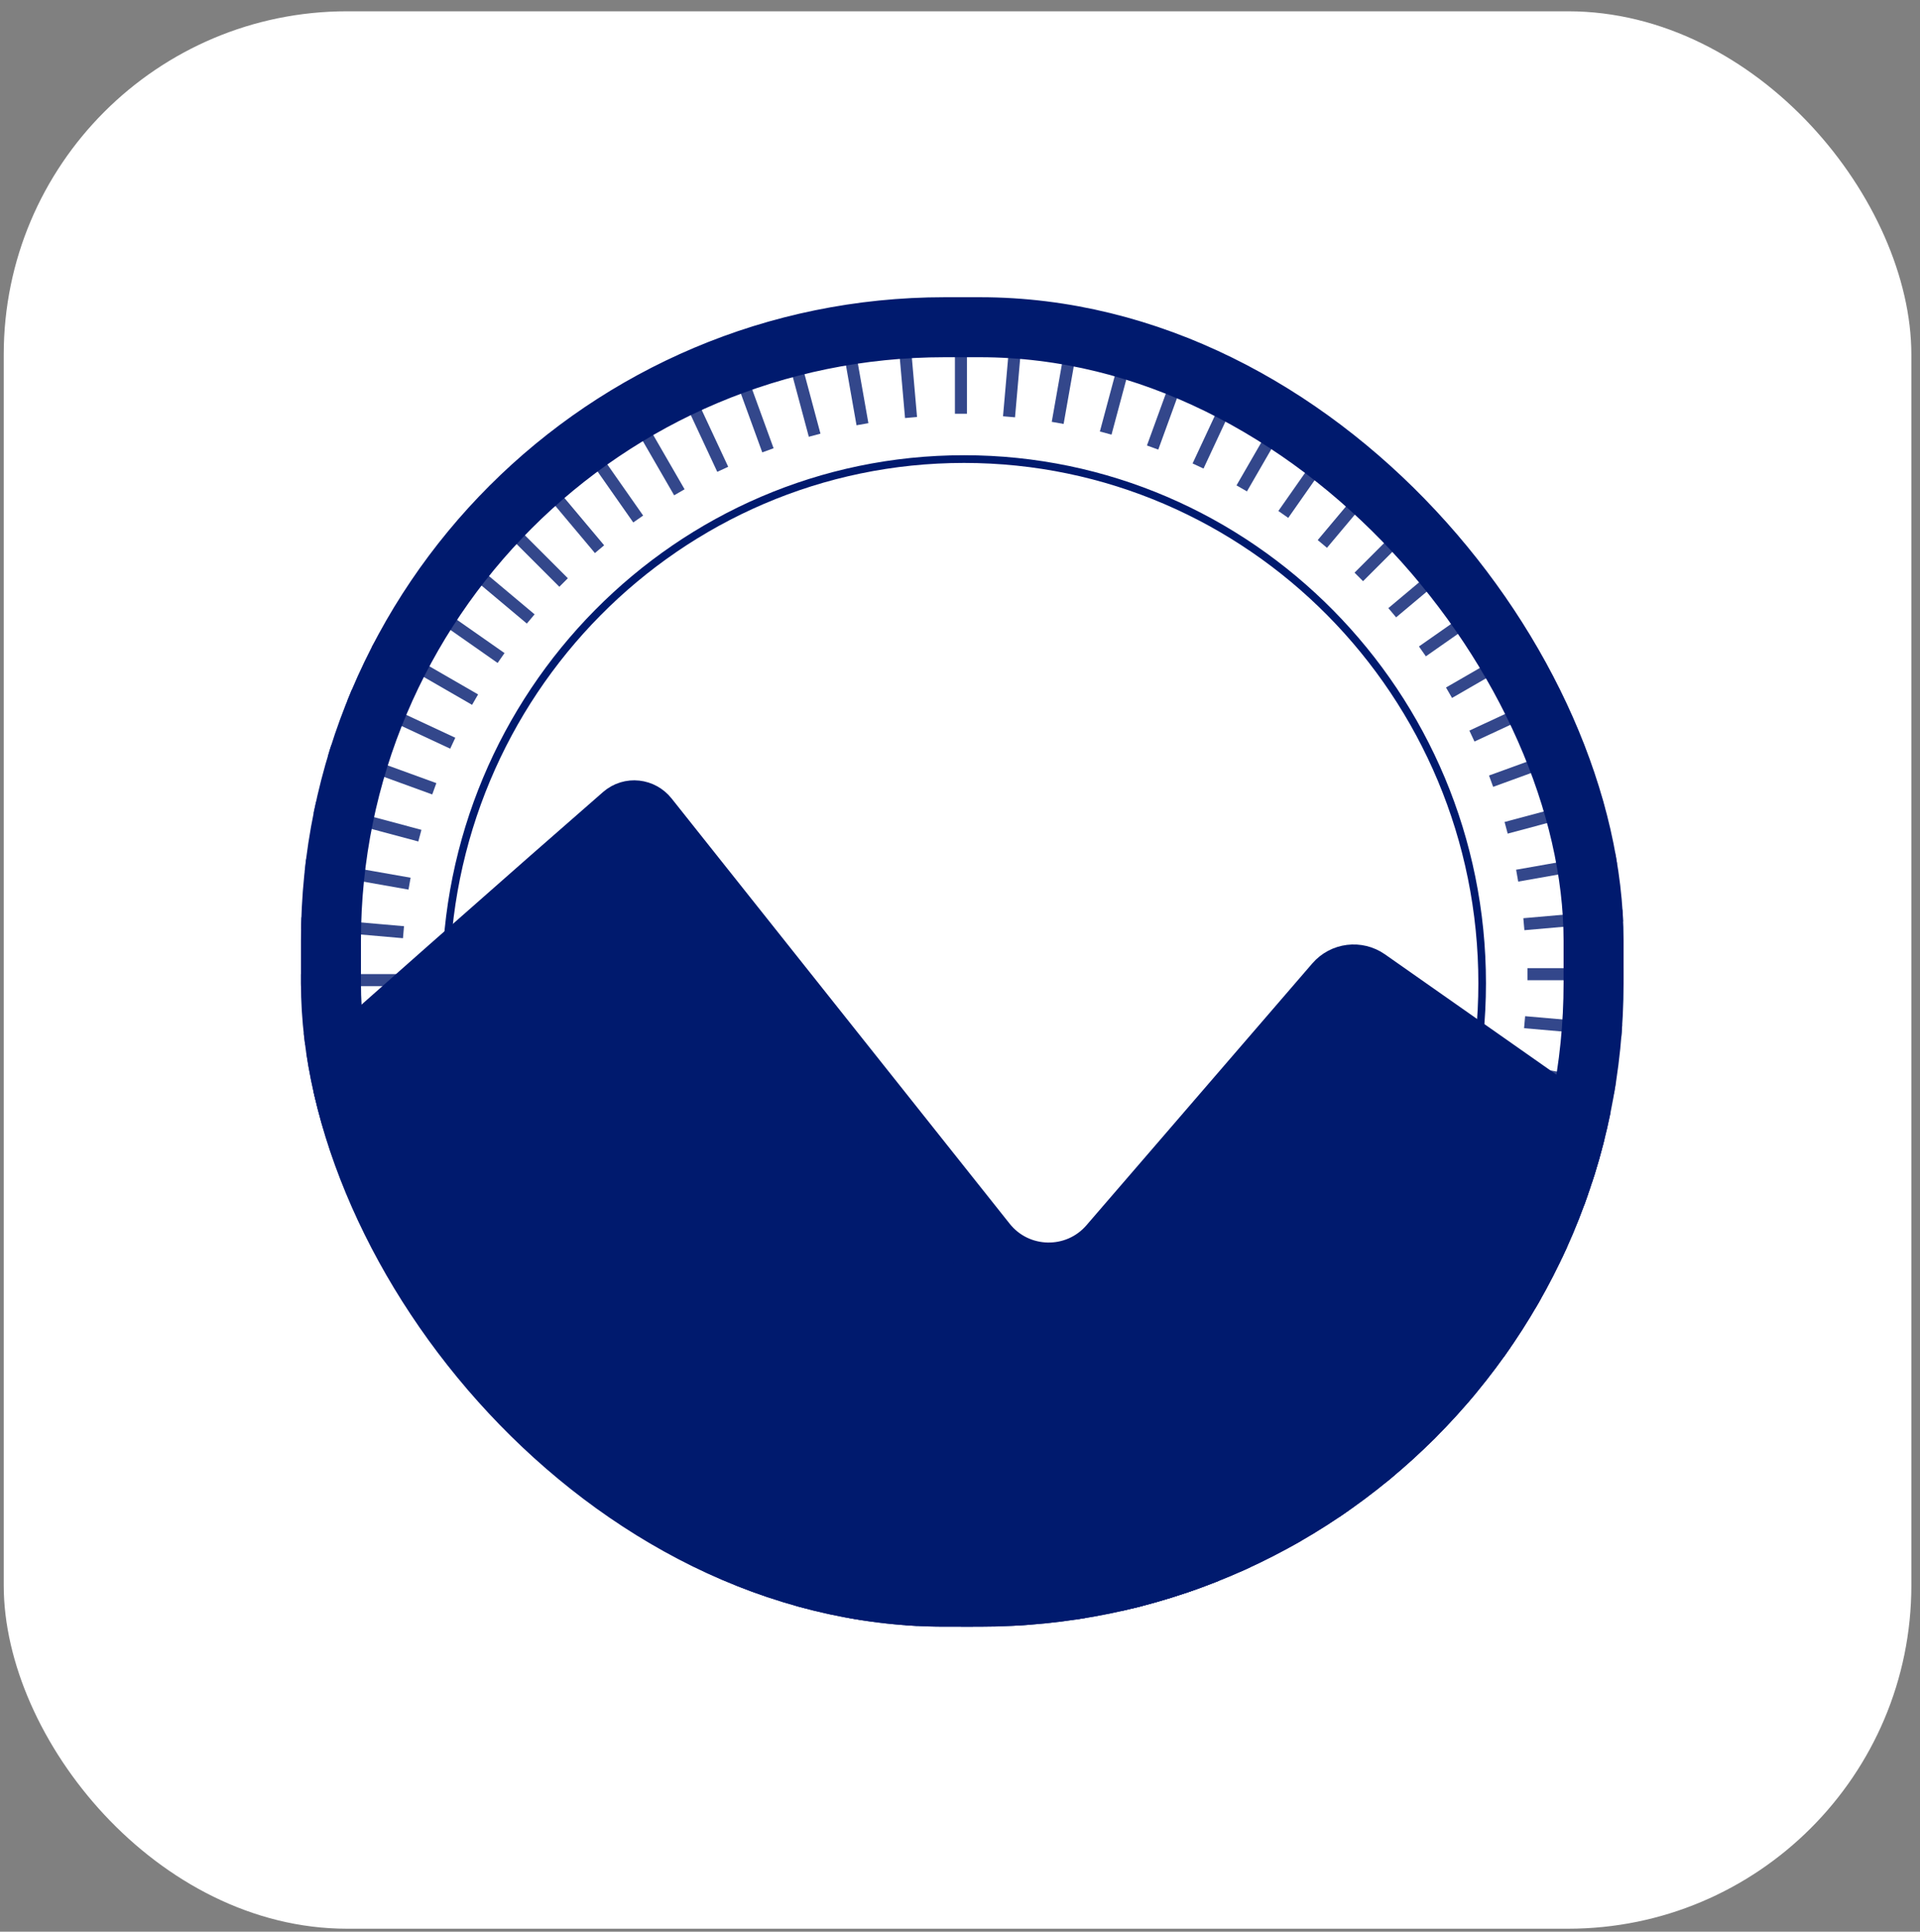 <svg width="160" height="161" viewBox="0 0 160 161" fill="none" xmlns="http://www.w3.org/2000/svg">
<rect x="0" y="0" width="160" height="161" fill="#808080" stroke="none"/>
<rect x="0.311" y="0.941" width="158.969" height="159.81" rx="28.614" fill="white"/>
<g clip-path="url(#clip0_3216_3427)">
<rect x="25.079" y="24.773" width="110.219" height="110.802" rx="53.64" fill="white"/>
<path d="M80.581 24.941H79.577V34.484H80.581V24.941Z" fill="#001A6E" fill-opacity="0.8"/>
<path d="M75.579 25.143L74.579 25.23L75.42 34.843L76.42 34.755L75.579 25.143Z" fill="#001A6E" fill-opacity="0.8"/>
<path d="M70.69 25.767L69.701 25.941L71.377 35.444L72.366 35.27L70.69 25.767Z" fill="#001A6E" fill-opacity="0.8"/>
<path d="M65.874 26.822L64.904 27.082L67.402 36.403L68.372 36.143L65.874 26.822Z" fill="#001A6E" fill-opacity="0.8"/>
<path d="M61.167 28.297L60.224 28.641L63.523 37.704L64.466 37.361L61.167 28.297Z" fill="#001A6E" fill-opacity="0.8"/>
<path d="M56.607 30.161L55.696 30.586L59.773 39.327L60.683 38.903L56.607 30.161Z" fill="#001A6E" fill-opacity="0.8"/>
<path d="M52.224 32.424L51.355 32.926L56.179 41.282L57.049 40.78L52.224 32.424Z" fill="#001A6E" fill-opacity="0.8"/>
<path d="M48.06 35.065L47.237 35.641L52.772 43.545L53.595 42.969L48.06 35.065Z" fill="#001A6E" fill-opacity="0.8"/>
<path d="M44.144 38.057L43.374 38.703L49.577 46.095L50.346 45.449L44.144 38.057Z" fill="#001A6E" fill-opacity="0.8"/>
<path d="M40.498 41.372L39.788 42.082L46.611 48.905L47.321 48.195L40.498 41.372Z" fill="#001A6E" fill-opacity="0.8"/>
<path d="M37.157 45L36.511 45.77L43.903 51.972L44.549 51.203L37.157 45Z" fill="#001A6E" fill-opacity="0.8"/>
<path d="M34.143 48.9L33.567 49.723L41.468 55.255L42.044 54.432L34.143 48.9Z" fill="#001A6E" fill-opacity="0.8"/>
<path d="M31.484 53.052L30.982 53.922L39.339 58.746L39.841 57.877L31.484 53.052Z" fill="#001A6E" fill-opacity="0.8"/>
<path d="M29.197 57.41L28.773 58.32L37.518 62.398L37.942 61.488L29.197 57.41Z" fill="#001A6E" fill-opacity="0.8"/>
<path d="M27.296 61.97L26.952 62.914L36.02 66.214L36.363 65.27L27.296 61.97Z" fill="#001A6E" fill-opacity="0.8"/>
<path d="M25.799 66.666L25.539 67.637L34.859 70.134L35.119 69.164L25.799 66.666Z" fill="#001A6E" fill-opacity="0.8"/>
<path d="M24.717 71.48L24.543 72.469L34.042 74.144L34.216 73.154L24.717 71.48Z" fill="#001A6E" fill-opacity="0.8"/>
<path d="M24.06 76.355L23.972 77.356L33.581 78.196L33.668 77.195L24.06 76.355Z" fill="#001A6E" fill-opacity="0.8"/>
<path d="M23.83 81.187V82.191H33.372V81.187H23.83Z" fill="#001A6E" fill-opacity="0.8"/>
<path d="M24.035 86.21L24.123 87.211L33.731 86.37L33.643 85.37L24.035 86.21Z" fill="#001A6E" fill-opacity="0.8"/>
<path d="M24.663 91.105L24.838 92.094L34.337 90.419L34.162 89.43L24.663 91.105Z" fill="#001A6E" fill-opacity="0.8"/>
<path d="M25.712 95.916L25.972 96.887L35.293 94.389L35.033 93.419L25.712 95.916Z" fill="#001A6E" fill-opacity="0.8"/>
<path d="M27.181 100.615L27.525 101.559L36.592 98.258L36.249 97.314L27.181 100.615Z" fill="#001A6E" fill-opacity="0.8"/>
<path d="M29.055 105.176L29.479 106.086L38.224 102.008L37.8 101.098L29.055 105.176Z" fill="#001A6E" fill-opacity="0.8"/>
<path d="M31.319 109.564L31.821 110.434L40.177 105.609L39.675 104.739L31.319 109.564Z" fill="#001A6E" fill-opacity="0.8"/>
<path d="M33.954 113.728L34.53 114.551L42.431 109.019L41.855 108.196L33.954 113.728Z" fill="#001A6E" fill-opacity="0.8"/>
<path d="M36.949 117.649L37.594 118.418L44.986 112.216L44.34 111.446L36.949 117.649Z" fill="#001A6E" fill-opacity="0.8"/>
<path d="M40.262 121.282L40.972 121.992L47.795 115.169L47.085 114.459L40.262 121.282Z" fill="#001A6E" fill-opacity="0.8"/>
<path d="M43.887 124.632L44.656 125.277L50.856 117.889L50.087 117.243L43.887 124.632Z" fill="#001A6E" fill-opacity="0.8"/>
<path d="M47.793 127.639L48.616 128.215L54.148 120.314L53.325 119.738L47.793 127.639Z" fill="#001A6E" fill-opacity="0.8"/>
<path d="M51.937 130.299L52.807 130.801L57.632 122.444L56.762 121.942L51.937 130.299Z" fill="#001A6E" fill-opacity="0.8"/>
<path d="M56.306 132.587L57.216 133.012L61.294 124.266L60.384 123.842L56.306 132.587Z" fill="#001A6E" fill-opacity="0.8"/>
<path d="M60.858 134.492L61.802 134.836L65.102 125.769L64.158 125.425L60.858 134.492Z" fill="#001A6E" fill-opacity="0.8"/>
<path d="M65.551 135.994L66.521 136.254L69.018 126.933L68.048 126.673L65.551 135.994Z" fill="#001A6E" fill-opacity="0.8"/>
<path d="M70.36 137.072L71.35 137.246L73.025 127.743L72.036 127.569L70.36 137.072Z" fill="#001A6E" fill-opacity="0.8"/>
<path d="M75.246 137.729L76.247 137.816L77.088 128.204L76.087 128.116L75.246 137.729Z" fill="#001A6E" fill-opacity="0.8"/>
<path d="M80.079 137.941H81.084V128.399H80.079V137.941Z" fill="#001A6E" fill-opacity="0.8"/>
<path d="M85.1 137.756L86.1 137.668L85.259 128.055L84.258 128.143L85.1 137.756Z" fill="#001A6E" fill-opacity="0.8"/>
<path d="M89.988 137.12L90.978 136.945L89.302 127.443L88.313 127.617L89.988 137.12Z" fill="#001A6E" fill-opacity="0.8"/>
<path d="M94.802 136.076L95.772 135.816L93.275 126.496L92.304 126.756L94.802 136.076Z" fill="#001A6E" fill-opacity="0.8"/>
<path d="M99.508 134.609L100.452 134.266L97.151 125.198L96.207 125.542L99.508 134.609Z" fill="#001A6E" fill-opacity="0.8"/>
<path d="M104.068 132.729L104.978 132.305L100.9 123.559L99.99 123.984L104.068 132.729Z" fill="#001A6E" fill-opacity="0.8"/>
<path d="M108.448 130.463L109.318 129.961L104.494 121.604L103.624 122.107L108.448 130.463Z" fill="#001A6E" fill-opacity="0.8"/>
<path d="M112.611 127.83L113.434 127.254L107.901 119.353L107.079 119.929L112.611 127.83Z" fill="#001A6E" fill-opacity="0.8"/>
<path d="M116.533 124.845L117.302 124.199L111.102 116.811L110.333 117.456L116.533 124.845Z" fill="#001A6E" fill-opacity="0.8"/>
<path d="M120.175 121.523L120.886 120.812L114.063 113.989L113.352 114.7L120.175 121.523Z" fill="#001A6E" fill-opacity="0.8"/>
<path d="M123.517 117.898L124.163 117.129L116.771 110.926L116.126 111.696L123.517 117.898Z" fill="#001A6E" fill-opacity="0.8"/>
<path d="M126.533 113.995L127.109 113.172L119.209 107.64L118.632 108.462L126.533 113.995Z" fill="#001A6E" fill-opacity="0.8"/>
<path d="M129.193 109.846L129.695 108.977L121.338 104.152L120.836 105.022L129.193 109.846Z" fill="#001A6E" fill-opacity="0.8"/>
<path d="M131.48 105.485L131.905 104.574L123.16 100.496L122.735 101.407L131.48 105.485Z" fill="#001A6E" fill-opacity="0.8"/>
<path d="M133.381 100.928L133.725 99.984L124.657 96.684L124.314 97.628L133.381 100.928Z" fill="#001A6E" fill-opacity="0.8"/>
<path d="M134.878 96.236L135.138 95.266L125.817 92.768L125.557 93.738L134.878 96.236Z" fill="#001A6E" fill-opacity="0.8"/>
<path d="M135.958 91.427L136.132 90.438L126.634 88.763L126.459 89.752L135.958 91.427Z" fill="#001A6E" fill-opacity="0.8"/>
<path d="M136.615 86.536L136.702 85.535L127.094 84.695L127.006 85.695L136.615 86.536Z" fill="#001A6E" fill-opacity="0.8"/>
<path d="M136.83 81.696V80.691H127.288V81.696H136.83Z" fill="#001A6E" fill-opacity="0.8"/>
<path d="M136.641 76.688L136.554 75.688L126.945 76.528L127.033 77.529L136.641 76.688Z" fill="#001A6E" fill-opacity="0.8"/>
<path d="M136.016 71.802L135.841 70.812L126.343 72.487L126.517 73.477L136.016 71.802Z" fill="#001A6E" fill-opacity="0.8"/>
<path d="M134.962 66.982L134.702 66.012L125.381 68.509L125.641 69.479L134.962 66.982Z" fill="#001A6E" fill-opacity="0.8"/>
<path d="M133.496 62.28L133.153 61.336L124.085 64.636L124.429 65.58L133.496 62.28Z" fill="#001A6E" fill-opacity="0.8"/>
<path d="M131.619 57.727L131.194 56.816L122.449 60.894L122.874 61.805L131.619 57.727Z" fill="#001A6E" fill-opacity="0.8"/>
<path d="M129.359 53.346L128.857 52.477L120.5 57.301L121.003 58.171L129.359 53.346Z" fill="#001A6E" fill-opacity="0.8"/>
<path d="M126.723 49.17L126.146 48.348L118.246 53.88L118.822 54.703L126.723 49.17Z" fill="#001A6E" fill-opacity="0.8"/>
<path d="M123.732 45.254L123.086 44.484L115.697 50.684L116.343 51.454L123.732 45.254Z" fill="#001A6E" fill-opacity="0.8"/>
<path d="M120.411 41.617L119.701 40.906L112.878 47.729L113.588 48.44L120.411 41.617Z" fill="#001A6E" fill-opacity="0.8"/>
<path d="M116.783 38.267L116.014 37.621L109.811 45.013L110.581 45.658L116.783 38.267Z" fill="#001A6E" fill-opacity="0.8"/>
<path d="M112.887 35.26L112.064 34.684L106.53 42.588L107.353 43.164L112.887 35.26Z" fill="#001A6E" fill-opacity="0.8"/>
<path d="M108.737 32.6L107.867 32.098L103.042 40.454L103.912 40.956L108.737 32.6Z" fill="#001A6E" fill-opacity="0.8"/>
<path d="M104.371 30.307L103.46 29.883L99.382 38.628L100.293 39.053L104.371 30.307Z" fill="#001A6E" fill-opacity="0.8"/>
<path d="M99.821 28.41L98.877 28.066L95.579 37.13L96.522 37.473L99.821 28.41Z" fill="#001A6E" fill-opacity="0.8"/>
<path d="M95.124 26.904L94.153 26.645L91.656 35.965L92.626 36.225L95.124 26.904Z" fill="#001A6E" fill-opacity="0.8"/>
<path d="M90.311 25.831L89.322 25.656L87.646 35.159L88.635 35.333L90.311 25.831Z" fill="#001A6E" fill-opacity="0.8"/>
<path d="M85.426 25.17L84.426 25.082L83.585 34.695L84.585 34.782L85.426 25.17Z" fill="#001A6E" fill-opacity="0.8"/>
<path d="M80.33 125.941C56.344 125.941 36.83 106.203 36.83 81.941C36.83 57.679 56.344 37.941 80.33 37.941C104.316 37.941 123.83 57.679 123.83 81.941C123.83 106.203 104.316 125.941 80.33 125.941ZM80.33 38.584C56.692 38.584 37.464 58.033 37.464 81.941C37.464 105.85 56.692 125.302 80.33 125.302C103.968 125.302 123.196 105.85 123.196 81.941C123.196 58.033 103.968 38.584 80.33 38.584Z" fill="#001A6E"/>
<path d="M52.127 68.152C39.947 78.75 -6.211 119.602 -15.89 128.95C-16.246 129.294 -16.005 129.879 -15.51 129.898L158.185 136.849C158.521 136.863 158.795 136.583 158.775 136.247L158.119 125.214C157.994 123.111 156.252 121.47 154.145 121.47H148.379C148.202 121.47 148.036 121.388 147.929 121.249L145.303 117.851C143.464 115.471 144.826 111.99 147.791 111.491L153.038 110.606C153.539 110.522 153.686 109.872 153.27 109.58L113.785 81.871C113.067 81.368 112.085 81.49 111.513 82.153L92.692 103.975C89.825 107.299 84.642 107.195 81.911 103.759L53.741 68.32C53.339 67.813 52.615 67.727 52.127 68.152Z" fill="#001A6E" stroke="#001A6E" stroke-width="5.687"/>
</g>
<rect x="27.579" y="27.273" width="105.219" height="105.802" rx="51.14" stroke="#001A6E" stroke-width="5"/>
<defs>
<clipPath id="clip0_3216_3427">
<rect x="25.079" y="24.773" width="110.219" height="110.802" rx="53.64" fill="white"/>
</clipPath>
</defs>
</svg>
